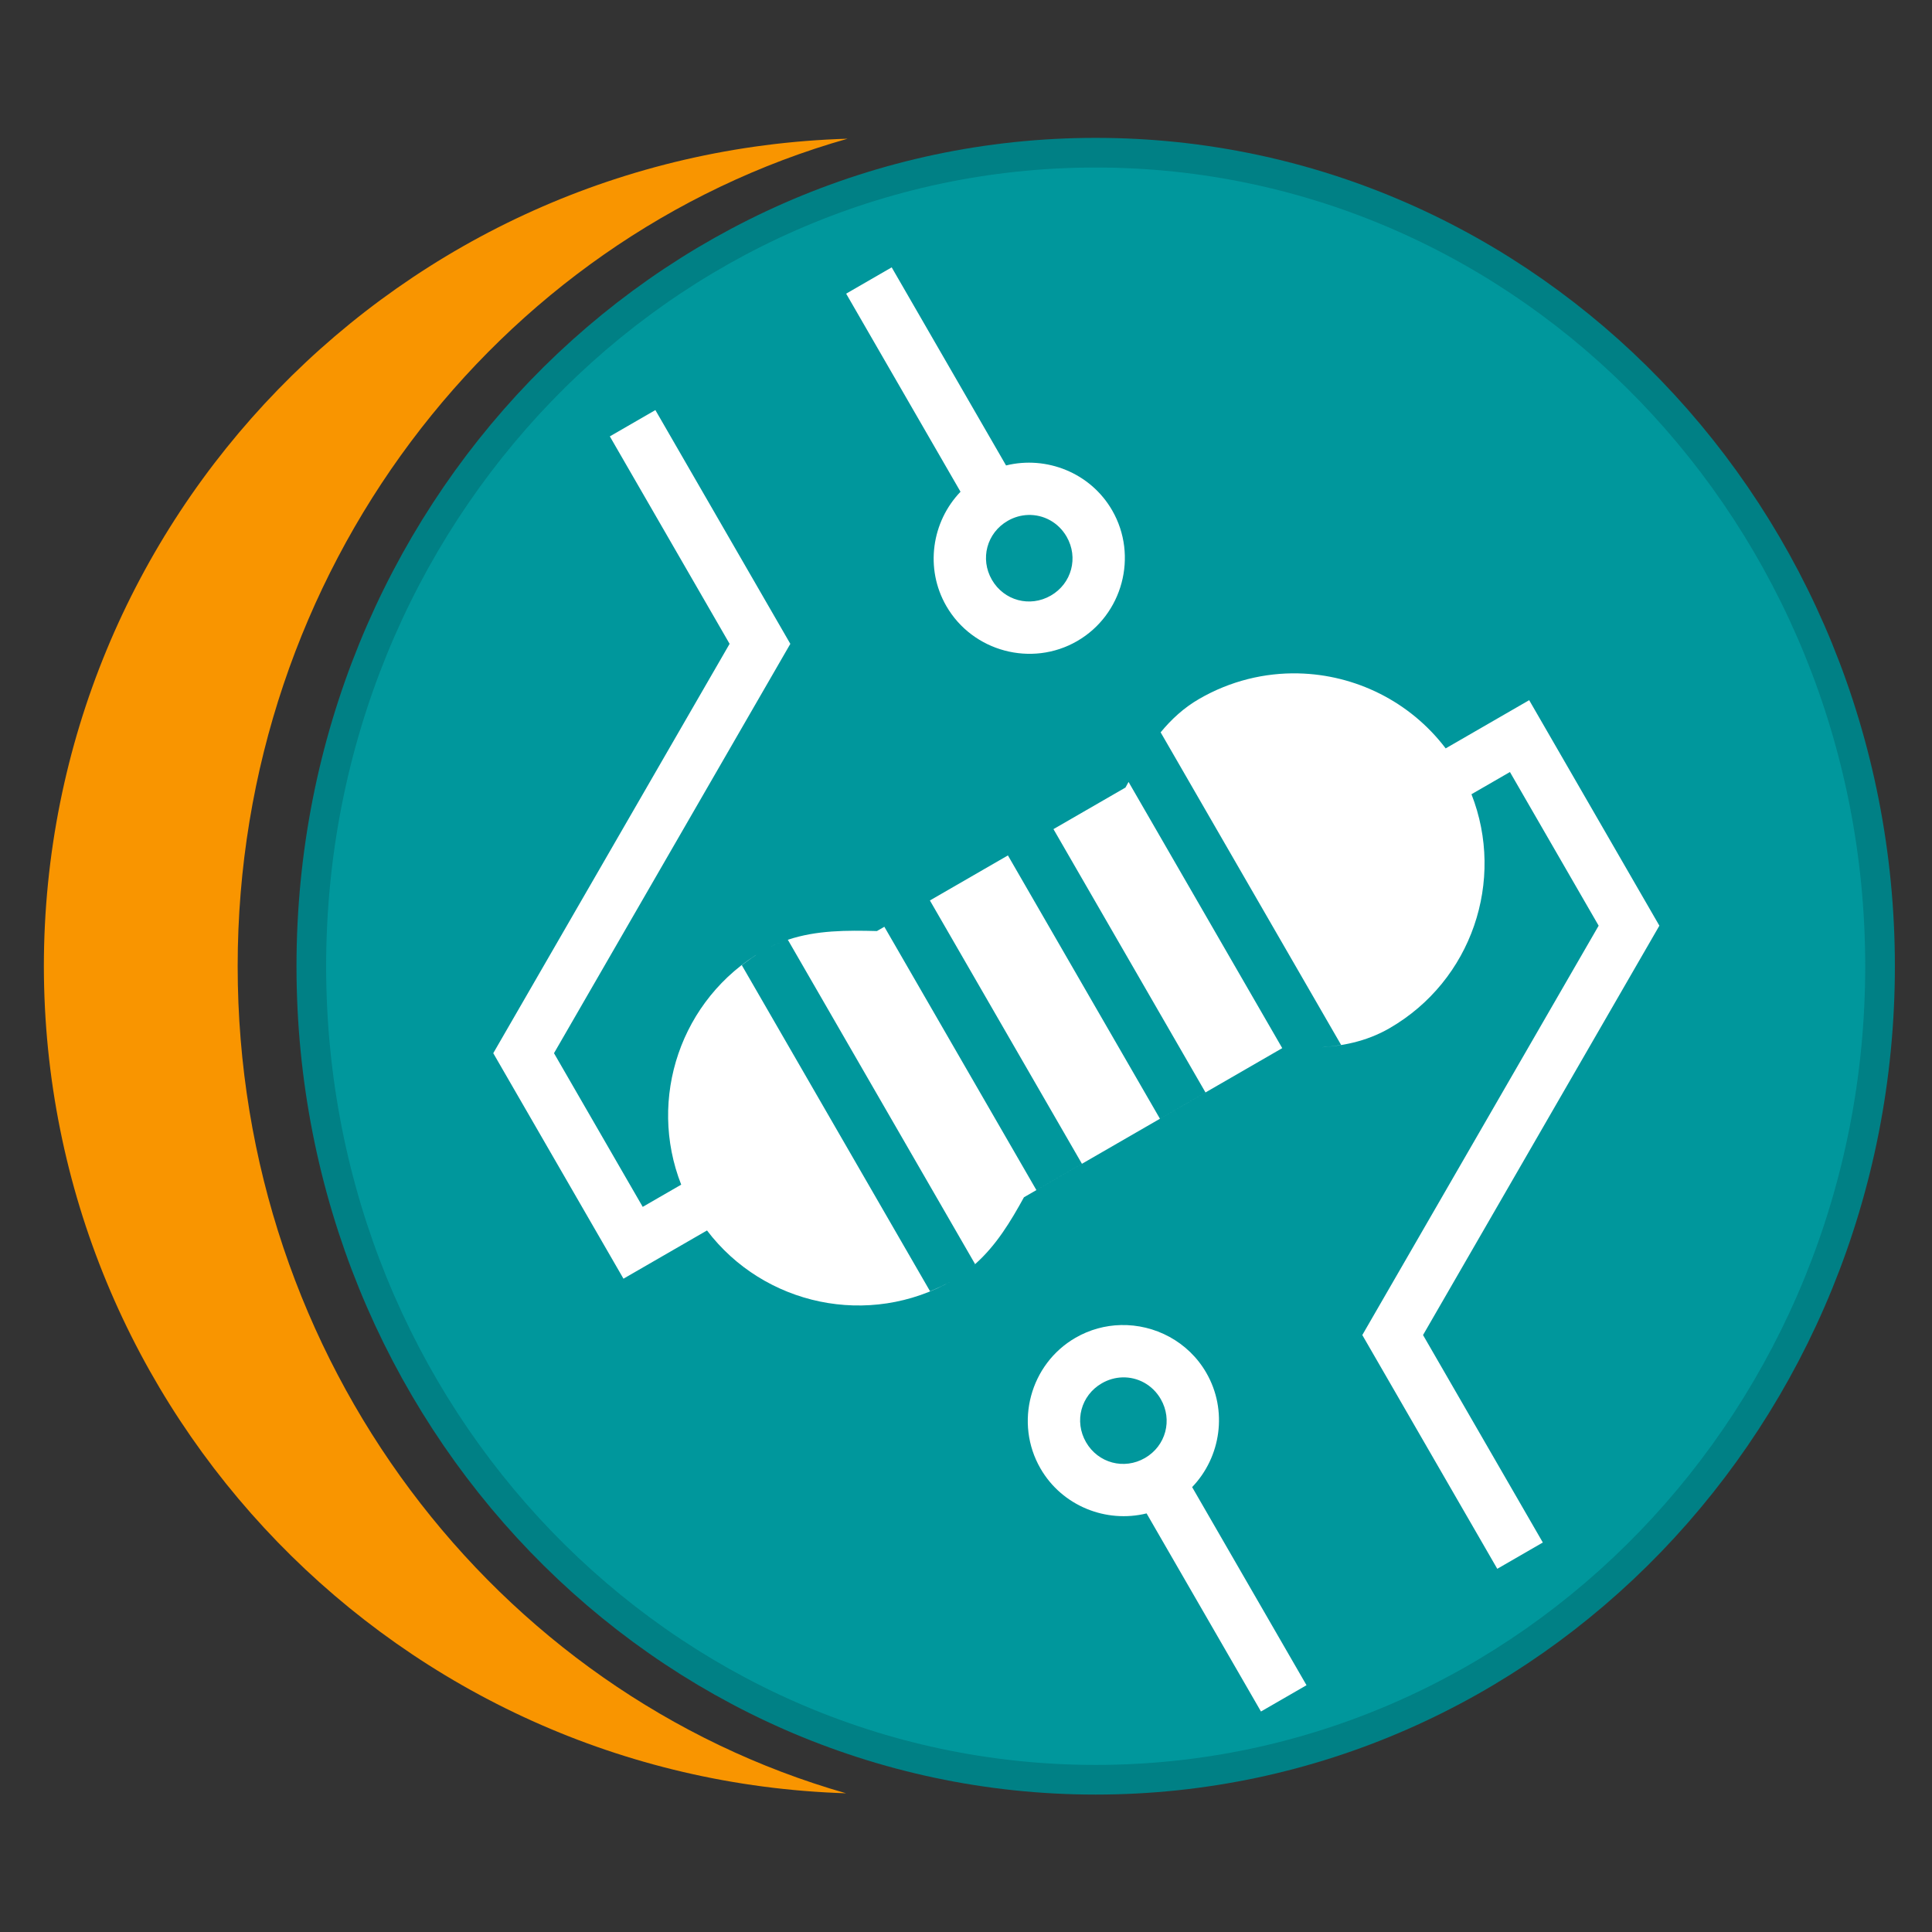 <?xml version="1.0" encoding="UTF-8" standalone="no"?>
<!-- Created with Inkscape (http://www.inkscape.org/) -->

<svg
   xmlns:dc="http://purl.org/dc/elements/1.1/"
   xmlns:cc="http://creativecommons.org/ns#"
   xmlns:rdf="http://www.w3.org/1999/02/22-rdf-syntax-ns#"
   xmlns:svg="http://www.w3.org/2000/svg"
   xmlns="http://www.w3.org/2000/svg"
   xmlns:sodipodi="http://sodipodi.sourceforge.net/DTD/sodipodi-0.dtd"
   xmlns:inkscape="http://www.inkscape.org/namespaces/inkscape"
   width="256"
   height="256"
   viewBox="0 0 256 256"
   id="svg4819"
   version="1.1"
   inkscape:version="0.91 r13725"
   sodipodi:docname="logo_256.svg"
   inkscape:export-filename="C:\Users\antonio.limori\Desktop\Logo plugin\Final\logo_256.png"
   inkscape:export-xdpi="90"
   inkscape:export-ydpi="90">
  <rect x="0" y="0" width="256" height="256" fill="#333333" stroke="none"/>
  <defs
     id="defs4821" />
  <sodipodi:namedview
     id="base"
     pagecolor="#ffffff"
     bordercolor="#f50000"
     borderopacity="1"
     inkscape:pageopacity="0"
     inkscape:pageshadow="2"
     inkscape:zoom="2"
     inkscape:cx="199.7353"
     inkscape:cy="106.50296"
     inkscape:document-units="px"
     inkscape:current-layer="layer1"
     showgrid="false"
     inkscape:window-width="1280"
     inkscape:window-height="962"
     inkscape:window-x="-8"
     inkscape:window-y="-8"
     inkscape:window-maximized="1"
     units="px"
     borderlayer="true"
     inkscape:showpageshadow="false" />
  <g
     inkscape:label="Layer 1"
     inkscape:groupmode="layer"
     id="layer1"
     transform="translate(0,-796.362)">
    <path
       inkscape:connector-curvature="0"
       style="opacity:1;fill:#00979c;fill-opacity:1;stroke:#008085;stroke-width:7.86;stroke-linecap:round;stroke-linejoin:round;stroke-miterlimit:4;stroke-dasharray:none;stroke-opacity:1"
       d="m 145.185,818.56 c -56.283,0 -101.968,47.263 -101.968,105.835 0,58.572 45.684,105.827 101.968,105.827 56.283,0 101.967,-47.256 101.967,-105.827 0,-58.572 -45.684,-105.835 -101.967,-105.835 z"
       id="path4607-5"
       inkscape:export-filename="C:\Users\antonio.limori\Desktop\path4233-8.png"
       inkscape:export-xdpi="90"
       inkscape:export-ydpi="90" />
    <path
       inkscape:connector-curvature="0"
       style="opacity:1;fill:#f99500;fill-opacity:1;stroke:none;stroke-width:2.156;stroke-linecap:round;stroke-linejoin:round;stroke-miterlimit:4;stroke-dasharray:none;stroke-opacity:1"
       d="M 112.309,814.742 C 53.011,816.508 5.846,865.07 5.812,924.394 5.877,983.618 52.915,1032.112 112.109,1033.982 65.623,1020.716 31.493,976.614 31.493,924.394 c 0,-52.294 34.228,-96.454 80.816,-109.652 z"
       id="circle4292-23-2-2"
       inkscape:export-filename="C:\Users\antonio.limori\Desktop\path4233-8.png"
       inkscape:export-xdpi="90"
       inkscape:export-ydpi="90"
       sodipodi:nodetypes="cccsc" />
    <path
       inkscape:connector-curvature="0"
       style="opacity:1;fill:#00979c;fill-opacity:1;stroke:none;stroke-width:2.156;stroke-linecap:round;stroke-linejoin:round;stroke-miterlimit:4;stroke-dasharray:none;stroke-opacity:1"
       d="m 145.183,818.56 c -56.283,0 -101.967,47.263 -101.967,105.835 0,58.572 45.684,105.827 101.967,105.827 56.283,0 101.968,-47.256 101.968,-105.827 0,-58.572 -45.684,-105.835 -101.968,-105.835 z"
       id="path4235-8-4-3"
       inkscape:export-filename="C:\Users\antonio.limori\Desktop\path4233-8.png"
       inkscape:export-xdpi="90"
       inkscape:export-ydpi="90" />
    <ellipse
       inkscape:export-ydpi="90"
       inkscape:export-xdpi="90"
       inkscape:export-filename="C:\Users\antonio.limori\Desktop\path4233-8.png"
       ry="101.674"
       rx="98.091"
       cy="924.391"
       cx="145.185"
       id="ellipse4294-30-1-9"
       style="opacity:1;fill:none;fill-opacity:1;stroke:#00979c;stroke-width:7.28;stroke-linecap:round;stroke-linejoin:round;stroke-miterlimit:4;stroke-dasharray:none;stroke-opacity:1" />
    <path
       inkscape:connector-curvature="0"
       style="opacity:1;fill:#ffffff;fill-opacity:1;stroke:none;stroke-width:4;stroke-linecap:round;stroke-linejoin:round;stroke-miterlimit:4;stroke-dasharray:none;stroke-opacity:1"
       d="m 118.154,831.788 -6.035,3.485 15.154,26.249 c -3.814,3.968 -4.755,10.164 -1.877,15.148 3.482,6.031 11.297,8.124 17.328,4.642 6.031,-3.482 8.124,-11.295 4.642,-17.327 -2.878,-4.985 -8.714,-7.269 -14.058,-5.948 l -15.154,-26.249 z m -31.313,18.911 -6.035,3.485 15.87,27.49 -31.316,54.241 17.253,29.88 11.068,-6.39 c 7.546,9.937 21.464,12.965 32.567,6.609 -0.983,0.561 -1.992,1.026 -3.012,1.444 l -24.942,-43.2 c 0.871,-0.674 1.778,-1.316 2.754,-1.886 -10.881,6.336 -15.259,19.579 -10.785,30.963 l -5.1,2.943 -11.756,-20.362 31.316,-54.241 -17.882,-30.975 z m 49.399,13.898 c 2.023,-0.061 3.992,0.969 5.091,2.873 1.599,2.77 0.678,6.21 -2.092,7.809 -2.77,1.599 -6.21,0.676 -7.809,-2.093 -1.599,-2.77 -0.676,-6.21 2.093,-7.809 0.865,-0.5 1.796,-0.752 2.716,-0.78 z m 35.808,20.992 c -4.457,-0.1 -8.997,0.983 -13.14,3.375 -2.071,1.196 -3.709,2.728 -5.118,4.436 l 23.915,41.423 c -1.113,0.189 -2.236,0.295 -3.364,0.361 3.346,-0.169 6.641,-0.769 9.767,-2.573 10.941,-6.317 15.352,-19.598 10.868,-31.01 l 5.098,-2.943 11.754,20.362 -31.316,54.241 17.884,30.975 6.035,-3.485 -15.872,-27.49 31.316,-54.241 -17.251,-29.882 -11.066,6.389 c -4.745,-6.249 -12.009,-9.768 -19.51,-9.937 z m -18.705,8.356 c -0.117,0.15 -0.235,0.3 -0.348,0.453 0.114,-0.152 0.231,-0.303 0.348,-0.453 z m -3.804,6.028 c -0.136,0.248 -0.274,0.495 -0.41,0.744 l -9.541,5.508 20.144,34.89 -6.035,3.485 -20.144,-34.89 -10.337,5.968 20.144,34.89 -6.035,3.485 -20.144,-34.89 -0.985,0.568 c -3.988,-0.102 -7.983,-0.118 -11.803,1.155 l 24.814,42.98 c 2.788,-2.471 4.695,-5.625 6.472,-8.861 l 34.224,-19.759 -20.364,-35.272 z m -20.331,63.892 c -0.086,0.077 -0.172,0.154 -0.26,0.229 0.087,-0.074 0.18,-0.145 0.265,-0.22 l -0.006,-0.009 z m -0.26,0.229 c -0.206,0.176 -0.413,0.351 -0.628,0.52 0.216,-0.168 0.422,-0.344 0.628,-0.52 z m -0.628,0.52 c -0.39,0.303 -0.788,0.601 -1.213,0.877 0.424,-0.277 0.824,-0.572 1.213,-0.877 z m -23.926,-43.729 -0.004,-0.006 c -0.044,0.015 -0.086,0.034 -0.13,0.049 0.044,-0.015 0.089,-0.029 0.134,-0.043 z m -0.134,0.043 c -0.774,0.265 -1.543,0.563 -2.301,0.947 0.758,-0.379 1.527,-0.684 2.301,-0.947 z m 44.243,51.011 c -2.046,0.049 -4.105,0.594 -5.99,1.682 -6.031,3.482 -8.126,11.294 -4.643,17.325 2.878,4.985 8.714,7.27 14.058,5.95 l 15.156,26.249 6.035,-3.483 -15.156,-26.251 c 3.815,-3.968 4.755,-10.163 1.877,-15.148 -2.394,-4.146 -6.835,-6.432 -11.337,-6.324 z m 0.209,6.934 c 2.024,-0.062 3.993,0.969 5.093,2.873 1.599,2.77 0.676,6.21 -2.093,7.809 -2.77,1.599 -6.208,0.678 -7.807,-2.092 -1.599,-2.769 -0.678,-6.21 2.092,-7.809 0.865,-0.5 1.796,-0.753 2.716,-0.781 z"
       id="path4175-3-6-0" />
  </g>
</svg>
